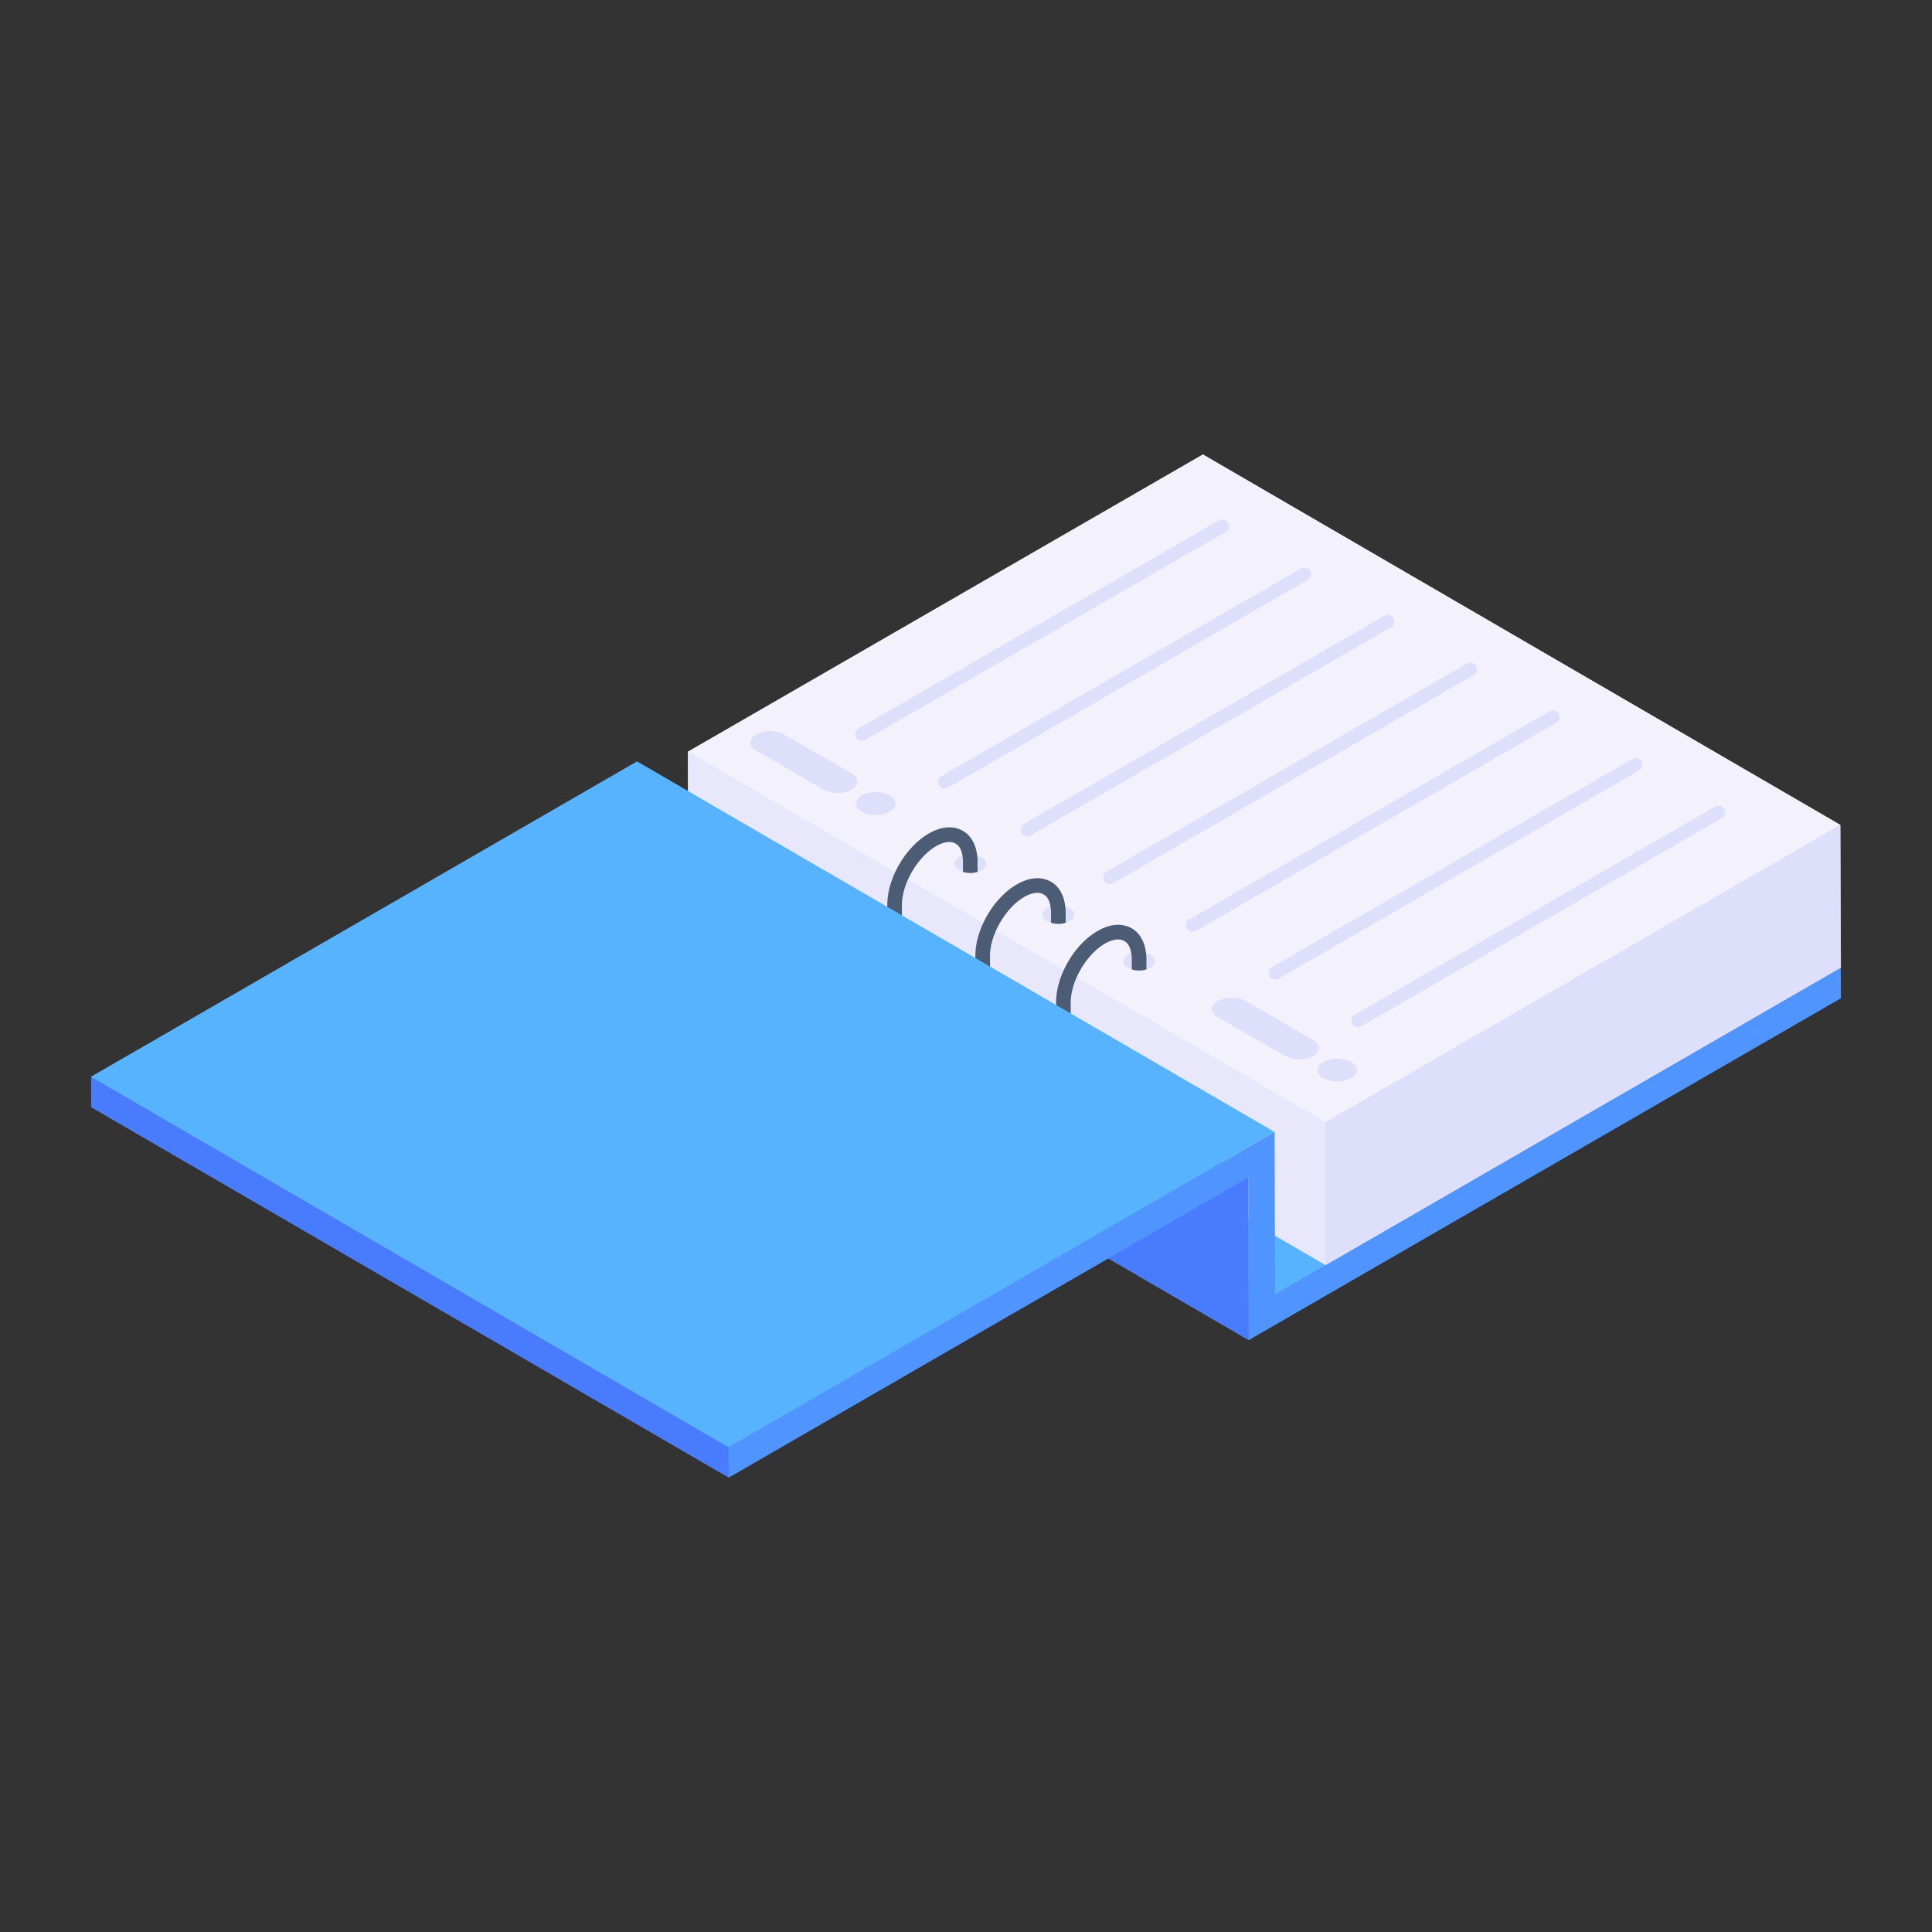 <?xml version="1.0" standalone="no"?><!DOCTYPE svg PUBLIC "-//W3C//DTD SVG 1.1//EN" "http://www.w3.org/Graphics/SVG/1.1/DTD/svg11.dtd"><svg t="1747618924923" class="icon" viewBox="0 0 1024 1024" version="1.1" xmlns="http://www.w3.org/2000/svg" p-id="4149" xmlns:xlink="http://www.w3.org/1999/xlink" width="200" height="200"><rect x="0" y="0" width="1024" height="1024" fill="#333333" stroke="none"/><path d="M975.737 529.002l-313.962 181.229-74.385-43.278-201.129 116.118-337.92-196.299v-16.036l289.232-167.125 74.578 43.278 225.473-130.222 337.92 196.299z" fill="#5094FF" p-id="4150"></path><path d="M695.837 674.488L357.956 478.169l279.765-161.522L975.602 512.966z" fill="#57B3FE" p-id="4151"></path><path d="M675.821 686.08l-337.92-196.376 20.055-11.554L695.837 674.488z" fill="#57B3FE" p-id="4152"></path><path d="M975.737 512.966l-273.002 157.657-337.92-196.492-0.193-75.737 273.002-157.464 337.727 196.299z" fill="#DEDFFB" p-id="4153"></path><path d="M702.503 594.809L364.621 398.452l272.925-157.58L975.447 437.229z" fill="#F3F1FC" p-id="4154"></path><path d="M702.734 670.527l-337.92-196.357-0.193-75.737L702.503 594.828z" fill="#E9E7FC" p-id="4155"></path><path d="M975.447 437.229l0.193 75.737-272.906 157.561-0.232-75.718z" fill="#DEDFFB" p-id="4156"></path><path d="M661.852 710.231L323.97 513.874l-0.251-86.113 337.901 196.357zM386.203 783.128L48.302 586.771l-0.039-16.094 337.881 196.376z" fill="#497BFE" p-id="4157"></path><path d="M675.57 599.948l0.251 86.113 20.016-11.554 279.765-161.522 0.058 16.094-313.808 181.151-0.232-86.113-275.417 159.01-0.058-16.075z" fill="#5094FF" p-id="4158"></path><path d="M451.333 409.928c4.096 2.357 4.135 6.221 0.039 8.598a16.365 16.365 0 0 1-14.838 0l-35.724-20.635c-4.115-2.357-4.135-6.202-0.039-8.578a14.954 14.954 0 0 1 7.419-1.797c2.705 0 5.371 0.599 7.419 1.778zM471.581 421.579c4.115 2.396 4.135 6.241 0.039 8.636a16.423 16.423 0 0 1-14.877 0c-4.135-2.376-4.154-6.241-0.058-8.636a16.403 16.403 0 0 1 14.877 0zM716.182 562.814c4.135 2.376 4.135 6.241 0.039 8.617a16.365 16.365 0 0 1-14.877 0c-4.115-2.357-4.135-6.221-0.039-8.617a16.403 16.403 0 0 1 14.877 0zM695.934 551.144c4.115 2.376 4.154 6.241 0.058 8.617a16.365 16.365 0 0 1-14.838 0l-35.724-20.635c-4.115-2.376-4.135-6.221-0.058-8.598a15.012 15.012 0 0 1 7.438-1.778c2.686 0 5.371 0.58 7.419 1.778z" fill="#DEDFFB" p-id="4159"></path><path d="M520.269 461.283a13.215 13.215 0 0 1-11.921 0c-3.304-1.893-3.304-5.004-0.058-6.898a13.447 13.447 0 0 1 11.921 0c3.285 1.893 3.285 5.004 0.058 6.898z" fill="#DEDFFB" p-id="4160"></path><path d="M518.144 456.646v5.487a13.215 13.215 0 0 1-7.748 0v-5.487a13.834 13.834 0 0 0-0.29-3.033c-0.406-3.091-1.681-5.429-3.671-6.492-2.512-1.488-6.26-0.985-10.356 1.41-9.796 5.7-18.123 20.016-18.046 31.3l0.077 29.619c0 4.637 1.41 8.115 3.941 9.506 2.531 1.488 6.279 0.985 10.375-1.41a3.864 3.864 0 0 1 5.275 1.488 3.903 3.903 0 0 1-1.41 5.294c-3.729 2.125-7.477 3.246-10.916 3.246a14.066 14.066 0 0 1-7.207-1.913c-5.004-2.821-7.825-8.598-7.825-16.229l-0.058-29.599c-0.077-14.162 9.583-30.875 21.929-38.004 6.627-3.864 13.042-4.366 18.104-1.468 4.251 2.396 6.917 7.11 7.612 13.099 0.155 0.985 0.213 2.048 0.213 3.188z" fill="#4C5C75" p-id="4161"></path><path d="M566.948 488.235a13.215 13.215 0 0 1-11.921 0c-3.304-1.893-3.304-5.004-0.058-6.898a13.447 13.447 0 0 1 11.921 0c3.285 1.893 3.285 5.004 0.058 6.898z" fill="#DEDFFB" p-id="4162"></path><path d="M564.823 483.598v5.487a13.215 13.215 0 0 1-7.748 0v-5.506a13.834 13.834 0 0 0-0.29-3.014c-0.406-3.111-1.681-5.429-3.671-6.492-2.512-1.488-6.26-0.985-10.356 1.41-9.796 5.7-18.123 20.016-18.046 31.3l0.077 29.619c0 4.637 1.41 8.115 3.941 9.506 2.531 1.488 6.279 0.985 10.375-1.41a3.864 3.864 0 0 1 5.275 1.488 3.903 3.903 0 0 1-1.41 5.294c-3.729 2.125-7.477 3.227-10.916 3.227a14.066 14.066 0 0 1-7.207-1.893c-5.004-2.821-7.825-8.598-7.825-16.229l-0.058-29.599c-0.077-14.162 9.583-30.875 21.929-38.004 6.627-3.864 13.042-4.366 18.104-1.468 4.251 2.396 6.917 7.11 7.612 13.099 0.155 0.985 0.213 2.048 0.213 3.169z" fill="#4C5C75" p-id="4163"></path><path d="M609.744 512.947a13.215 13.215 0 0 1-11.921 0c-3.323-1.913-3.323-5.023-0.077-6.917 0.58-0.27 1.14-0.56 1.835-0.773a13.447 13.447 0 0 1 10.085 0.773c3.304 1.913 3.304 5.023 0.077 6.917z" fill="#DEDFFB" p-id="4164"></path><path d="M607.638 508.29v5.506a13.215 13.215 0 0 1-7.767 0v-5.506a13.834 13.834 0 0 0-0.29-3.033c-0.425-3.091-1.681-5.41-3.671-6.492-2.531-1.468-6.26-0.966-10.356 1.41-9.796 5.719-18.123 20.036-18.046 31.3l0.058 29.619c0 4.656 1.41 8.115 3.961 9.525 2.531 1.488 6.279 0.985 10.356-1.41a3.864 3.864 0 0 1 5.294 1.488 3.903 3.903 0 0 1-1.41 5.275c-3.748 2.125-7.477 3.246-10.936 3.246a14.066 14.066 0 0 1-7.187-1.893c-5.004-2.821-7.825-8.617-7.825-16.229l-0.077-29.599c-0.058-14.181 9.602-30.894 21.929-38.004 6.627-3.864 13.042-4.366 18.123-1.488 4.231 2.396 6.917 7.129 7.612 13.119 0.135 0.985 0.213 2.048 0.213 3.169z" fill="#4C5C75" p-id="4165"></path><path d="M386.145 767.034L48.263 570.696l289.425-167.086 337.881 196.357z" fill="#57B3FE" p-id="4166"></path><path d="M453.787 390.898a3.516 3.516 0 0 1 1.275-4.83l191.044-110.283a3.516 3.516 0 1 1 3.536 6.105l-191.044 110.302a3.536 3.536 0 0 1-4.83-1.294zM497.606 416.188a3.516 3.516 0 0 1 1.275-4.811l191.063-110.302a3.536 3.536 0 0 1 3.516 6.105l-191.044 110.322a3.536 3.536 0 0 1-4.83-1.314zM541.426 441.479a3.516 3.516 0 0 1 1.294-4.811l191.024-110.283a3.516 3.516 0 1 1 3.516 6.105l-191.024 110.302a3.536 3.536 0 0 1-4.83-1.294zM585.226 466.789a3.516 3.516 0 0 1 1.294-4.83l191.044-110.283a3.516 3.516 0 1 1 3.536 6.105l-191.044 110.302a3.536 3.536 0 0 1-4.83-1.294zM629.064 492.1a3.516 3.516 0 0 1 1.275-4.83l191.044-110.302a3.516 3.516 0 1 1 3.536 6.125l-191.044 110.283a3.536 3.536 0 0 1-4.83-1.275zM672.865 517.39a3.516 3.516 0 0 1 1.294-4.83l191.044-110.283a3.516 3.516 0 1 1 3.536 6.105l-191.044 110.302a3.536 3.536 0 0 1-4.83-1.294zM716.703 542.681a3.516 3.516 0 0 1 1.275-4.811l191.044-110.302a3.516 3.516 0 1 1 3.536 6.105l-191.044 110.322a3.536 3.536 0 0 1-4.83-1.314z" fill="#DEDFFB" p-id="4167"></path></svg>